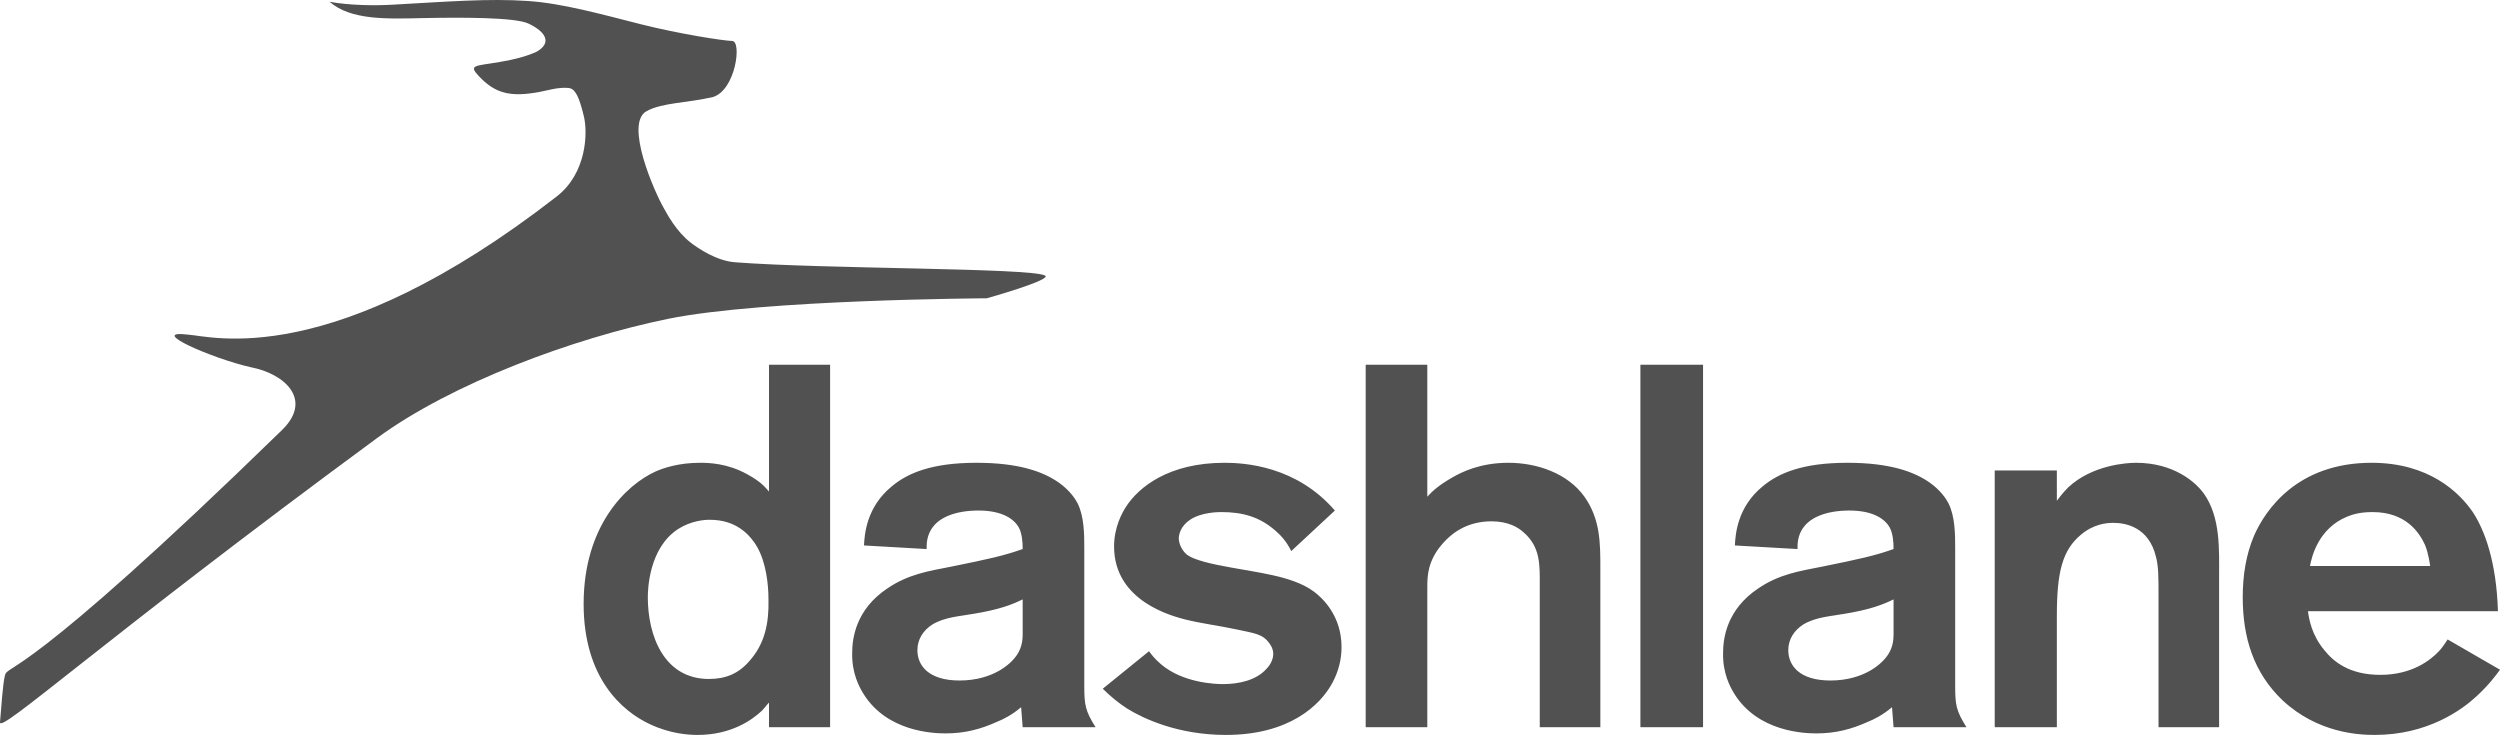 <?xml version="1.0" encoding="UTF-8" standalone="no"?>
<svg width="512px" height="151px" viewBox="0 0 512 151" version="1.1" xmlns="http://www.w3.org/2000/svg" xmlns:xlink="http://www.w3.org/1999/xlink" preserveAspectRatio="xMidYMid">
    <g>
        <path d="M119.56,23.754 C118.61,19.85 117.826,18.142 116.43,18.014 C114.256,17.806 111.969,18.576 110.399,18.849 C104.578,19.901 101.45,19.208 98.035,15.559 C95.908,13.282 97.21,13.557 102.368,12.689 C105.488,12.16 107.636,11.581 109.792,10.653 C113.073,8.854 111.907,6.578 108.242,4.831 C105.484,3.503 94.039,3.554 86.68,3.705 C79.218,3.867 71.883,4.175 67.496,0.362 C71.72,1.14 76.852,1.154 80.272,0.968 C91.547,0.345 100.105,-0.357 108.176,0.207 C115.233,0.69 123.223,2.933 131.27,4.971 C139.136,6.95 148.073,8.333 149.953,8.394 C151.966,8.428 150.664,18.453 146.013,19.87 C140.75,21.104 135.66,20.997 132.429,22.759 C127.833,25.239 134.025,39.335 136.008,42.731 C136.579,43.735 138.445,47.355 141.459,49.696 C142.999,50.881 146.748,53.425 150.525,53.712 C168.723,55.113 211.127,54.83 214.032,56.437 C215.575,57.306 202.089,61.091 202.089,61.091 C202.089,61.091 156.345,61.324 136.858,65.291 C117.422,69.262 92.436,78.529 77.2,89.732 C20.715,131.292 -0.241,150.478 0.002,147.898 C0.274,144.995 0.558,140.006 1.021,138.296 C1.648,135.944 4.438,140.013 57.77,88.057 C64.219,81.755 58.118,76.502 51.453,75.228 C43.553,73.469 29.937,67.505 38.476,68.527 C43.312,68.848 67.792,76.136 113.998,40.248 C120.169,35.469 120.408,27.191 119.56,23.754 Z M157.491,148.937 L157.491,143.89 C156.965,144.415 156.545,145.047 156.019,145.572 C154.021,147.465 149.709,150.515 142.874,150.515 C141.086,150.515 137.299,150.305 133.093,148.307 C127.414,145.677 119.527,138.842 119.527,123.698 C119.527,107.608 128.256,99.3 134.25,96.566 C135.933,95.83 138.982,94.778 143.4,94.778 C145.187,94.778 148.973,94.884 152.969,97.092 C153.705,97.513 154.336,97.828 155.599,98.775 C156.545,99.511 157.281,100.457 157.491,100.667 L157.491,74.692 L170.006,74.692 L170.006,148.937 L157.491,148.937 Z M155.072,112.025 C154.441,110.868 153.285,109.501 152.338,108.765 C150.235,107.082 147.921,106.451 145.292,106.451 C144.241,106.451 141.507,106.662 138.877,108.345 C132.883,112.236 132.673,120.754 132.673,122.331 C132.673,130.113 135.933,139.052 145.187,139.052 C148.552,139.052 151.181,138 153.39,135.477 C156.65,131.902 157.491,127.589 157.386,122.857 C157.386,119.492 156.86,115.18 155.072,112.025 Z M209.443,148.937 L209.126,144.836 C207.128,146.518 205.341,147.36 204.289,147.781 C200.819,149.358 197.559,150.2 193.668,150.2 C191.144,150.2 181.679,149.884 176.842,142.102 C176,140.734 174.423,137.896 174.528,133.689 C174.528,130.744 175.264,124.855 181.679,120.543 C185.99,117.599 190.092,116.968 194.929,116.022 C202.711,114.444 205.551,113.813 209.443,112.445 C209.443,111.079 209.337,109.396 208.706,108.134 C207.654,106.136 205.026,104.558 200.398,104.558 C195.561,104.558 192.511,106.031 191.144,107.819 C189.672,109.606 189.777,111.71 189.777,112.445 L176.947,111.71 C177.052,109.396 177.473,103.823 182.625,99.616 C185.886,96.881 190.828,94.778 199.978,94.778 C208.601,94.778 213.649,96.566 216.909,98.88 C219.117,100.457 220.275,102.245 220.695,103.086 C222.062,105.821 222.062,109.501 222.062,112.445 L222.062,140.419 C222.062,144.415 222.272,145.572 224.375,148.937 L209.443,148.937 Z M209.443,122.752 C207.339,123.803 204.605,124.855 199.451,125.696 C196.613,126.222 193.562,126.327 190.933,127.905 C189.146,129.062 187.884,130.849 187.884,133.163 C187.884,136.318 190.197,139.368 196.507,139.368 C203.448,139.368 207.549,135.792 208.706,133.374 C209.547,131.69 209.443,130.219 209.443,128.536 L209.443,122.752 Z M272.961,139.683 C270.437,144.521 263.916,150.515 251.087,150.515 C241.201,150.515 234.156,147.15 230.895,145.152 C229.108,143.995 227.425,142.628 225.848,141.05 L235.312,133.374 C235.733,133.899 236.364,134.845 237.731,136.002 C242.253,139.893 248.984,140.104 250.456,140.104 C253.611,140.104 257.292,139.368 259.395,136.949 C260.237,136.108 260.762,134.951 260.762,133.899 C260.762,133.479 260.657,132.637 259.92,131.69 C258.554,129.797 256.871,129.692 252.98,128.851 C249.509,128.115 246.039,127.695 242.674,126.854 C240.36,126.222 228.162,123.277 228.162,111.92 C228.162,107.924 229.844,104.979 230.58,103.823 C233.209,99.721 239.414,94.778 250.771,94.778 C254.873,94.778 265.494,95.41 273.382,104.558 L264.443,112.866 C263.391,110.658 262.024,109.396 261.183,108.66 C257.922,105.821 254.452,104.874 250.141,104.874 C249.615,104.874 246.039,104.874 243.725,106.451 C241.833,107.714 241.412,109.396 241.412,110.343 C241.517,112.13 242.779,113.392 243.095,113.603 C244.462,114.654 247.932,115.495 252.139,116.232 C254.978,116.758 257.818,117.178 260.657,117.809 C263.497,118.44 266.652,119.387 268.964,121.07 C270.858,122.436 274.748,126.117 274.748,132.532 C274.748,135.056 274.118,137.475 272.961,139.683 Z M315.342,148.937 L315.342,120.017 C315.342,115.811 315.553,112.025 311.977,108.975 C310.926,108.029 308.928,106.767 305.457,106.767 C301.145,106.767 297.675,108.555 295.046,111.815 C293.995,113.077 293.153,114.654 292.732,116.232 C292.312,117.809 292.312,119.071 292.312,120.754 L292.312,148.937 L279.692,148.937 L279.692,74.692 L292.312,74.692 L292.312,101.719 C293.363,100.562 294.625,99.406 297.36,97.828 C299.357,96.671 303.144,94.778 308.928,94.778 C314.712,94.778 321.021,96.881 324.491,101.719 C327.752,106.347 327.752,111.184 327.752,116.442 L327.752,148.937 L315.342,148.937 Z M335.954,148.937 L348.785,148.937 L348.785,74.692 L335.954,74.692 L335.954,148.937 Z M387.801,148.937 L387.485,144.836 C385.487,146.518 383.7,147.36 382.648,147.781 C379.177,149.358 375.917,150.2 372.026,150.2 C369.502,150.2 360.037,149.884 355.2,142.102 C354.358,140.734 352.781,137.896 352.887,133.689 C352.887,130.744 353.623,124.855 360.037,120.543 C364.349,117.599 368.45,116.968 373.288,116.022 C381.07,114.444 383.909,113.813 387.801,112.445 C387.801,111.079 387.696,109.396 387.065,108.134 C386.013,106.136 383.384,104.558 378.757,104.558 C373.919,104.558 370.869,106.031 369.502,107.819 C368.03,109.606 368.135,111.71 368.135,112.445 L355.305,111.71 C355.411,109.396 355.831,103.823 360.984,99.616 C364.244,96.881 369.186,94.778 378.336,94.778 C386.959,94.778 392.007,96.566 395.267,98.88 C397.476,100.457 398.633,102.245 399.053,103.086 C400.42,105.821 400.42,109.501 400.42,112.445 L400.42,140.419 C400.42,144.415 400.631,145.572 402.734,148.937 L387.801,148.937 Z M387.801,122.752 C385.698,123.803 382.963,124.855 377.811,125.696 C374.971,126.222 371.921,126.327 369.291,127.905 C367.504,129.062 366.242,130.849 366.242,133.163 C366.242,136.318 368.556,139.368 374.866,139.368 C381.807,139.368 385.908,135.792 387.065,133.374 C387.906,131.69 387.801,130.219 387.801,128.536 L387.801,122.752 Z M442.065,148.937 L442.065,122.121 C442.065,118.019 442.065,116.022 441.539,114.023 C440.067,107.924 435.335,107.082 432.811,107.082 C431.443,107.082 428.814,107.293 426.186,109.501 C422.4,112.657 421.243,117.073 421.243,126.117 L421.243,148.937 L408.518,148.937 L408.518,96.356 L421.243,96.356 L421.243,102.56 C421.453,102.245 422.505,100.878 423.557,99.826 C428.499,95.199 435.65,94.778 437.438,94.778 C445.22,94.778 449.743,98.775 451.425,101.193 C454.79,106.031 454.474,112.657 454.474,118.019 L454.474,148.937 L442.065,148.937 Z M507.162,142.628 C504.217,145.362 497.172,150.515 486.34,150.515 C482.975,150.515 474.667,150.095 467.515,143.469 C461.521,137.791 459.313,130.534 459.313,122.331 C459.313,117.914 459.944,113.708 461.626,109.712 C463.94,104.453 470.46,94.778 485.709,94.778 C497.487,94.778 503.692,100.878 506.426,104.874 C508.845,108.555 511.264,114.969 511.579,125.171 L472.668,125.171 C472.879,126.748 473.405,130.008 476.033,133.163 C477.821,135.372 480.976,138.21 487.496,138.21 C494.017,138.21 497.803,135.161 499.485,133.374 C499.906,132.953 500.537,132.111 501.273,130.955 L512,137.159 C511.159,138.316 509.686,140.315 507.162,142.628 Z M496.645,111.604 C495.489,109.08 492.754,104.874 485.919,104.874 C483.185,104.874 481.713,105.4 480.661,105.821 C474.772,108.239 473.405,114.128 473.089,115.916 L497.697,115.916 C497.697,115.916 497.382,113.392 496.645,111.604 Z" fill="#515151"></path>
    </g>
</svg>
